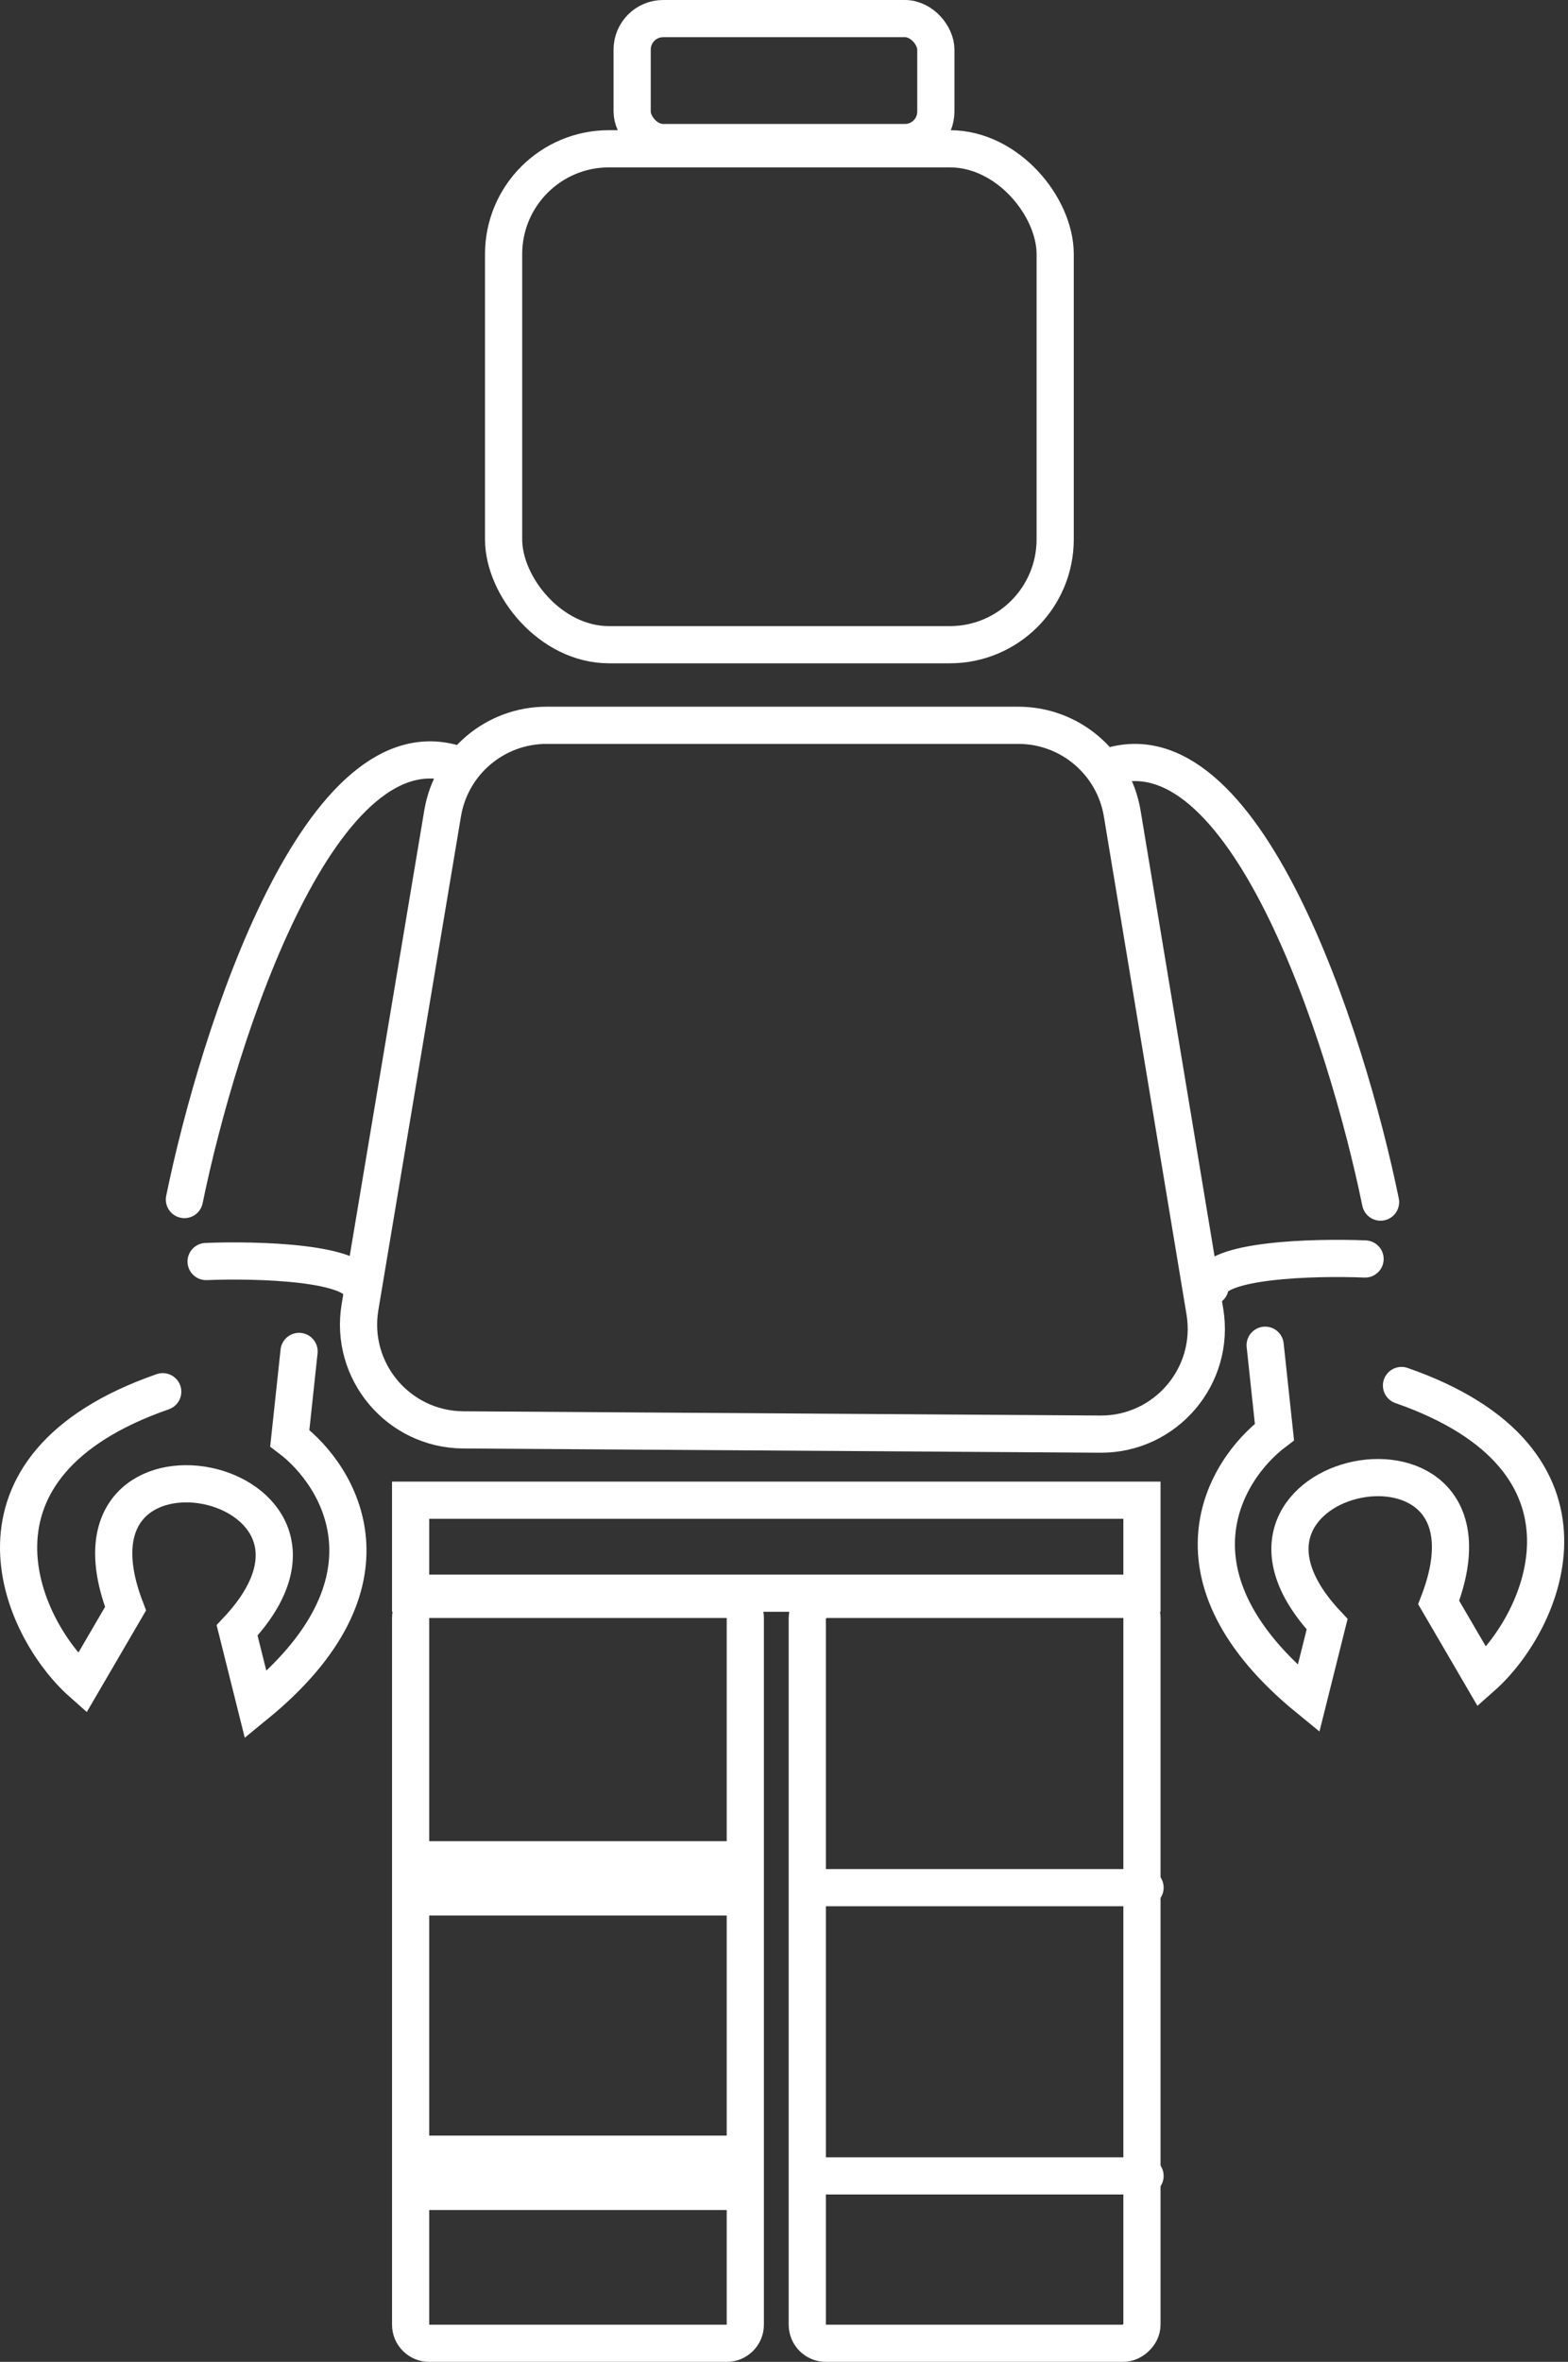 <svg width="253" height="381" viewBox="0 0 253 381" fill="none" xmlns="http://www.w3.org/2000/svg">
<rect x="0" y="0" width="253" height="381" fill="#333333" stroke="none"/>
<rect x="66.256" y="242" width="118" height="15" stroke="white" stroke-width="6"/>
<path d="M66.256 306H120.256V347.5H66.256V306ZM66.256 375V353.5H120.256V375C120.256 376.657 118.913 378 117.256 378H69.256C67.599 378 66.256 376.657 66.256 375ZM66.256 300L66.256 261C66.256 259.343 67.599 258 69.256 258H117.256C118.913 258 120.256 259.343 120.256 261V300H66.256Z" stroke="white" stroke-width="6"/>
<rect x="130.256" y="378" width="120" height="54" rx="3" transform="rotate(-90 130.256 378)" stroke="white" stroke-width="6"/>
<path d="M130.756 304.5H184.756M184.756 351H130.756" stroke="white" stroke-width="6" stroke-linecap="round"/>
<rect x="81.256" y="24" width="89" height="80" rx="17" stroke="white" stroke-width="6"/>
<rect x="102" y="3" width="49" height="20" rx="5" stroke="white" stroke-width="6"/>
<path d="M88.187 117H164.302C172.616 117 179.711 123.014 181.072 131.217L194.407 211.559C196.134 221.963 188.069 231.412 177.523 231.342L74.742 230.657C64.278 230.587 56.361 221.171 58.088 210.851L71.42 131.194C72.791 123.002 79.881 117 88.187 117Z" stroke="white" stroke-width="6"/>
<path d="M29.756 193.5C35.256 166.667 51.856 115.1 74.256 123.5" stroke="white" stroke-width="6" stroke-linecap="round"/>
<path d="M222.756 193.914C217.256 167.081 200.656 115.514 178.256 123.914" stroke="white" stroke-width="6" stroke-linecap="round"/>
<path d="M33.256 203.5C41.422 203.167 57.856 203.6 58.256 208" stroke="white" stroke-width="6" stroke-linecap="round"/>
<path d="M220.256 203.088C212.089 202.755 195.656 203.188 195.256 207.588" stroke="white" stroke-width="6" stroke-linecap="round"/>
<path d="M48.256 218L46.756 232C54.922 238.167 65.256 255.4 41.256 275L38.256 263C61.756 238 7.756 227 20.256 259.5L13.256 271.5C3.089 262.5 -8.244 236.5 26.256 224.5" stroke="white" stroke-width="6" stroke-linecap="round"/>
<path d="M204.135 217L205.635 231C197.468 237.167 187.135 254.4 211.135 274L214.135 262C190.635 237 244.635 226 232.135 258.5L239.135 270.5C249.301 261.5 260.635 235.5 226.135 223.5" stroke="white" stroke-width="6" stroke-linecap="round"/>
</svg>
